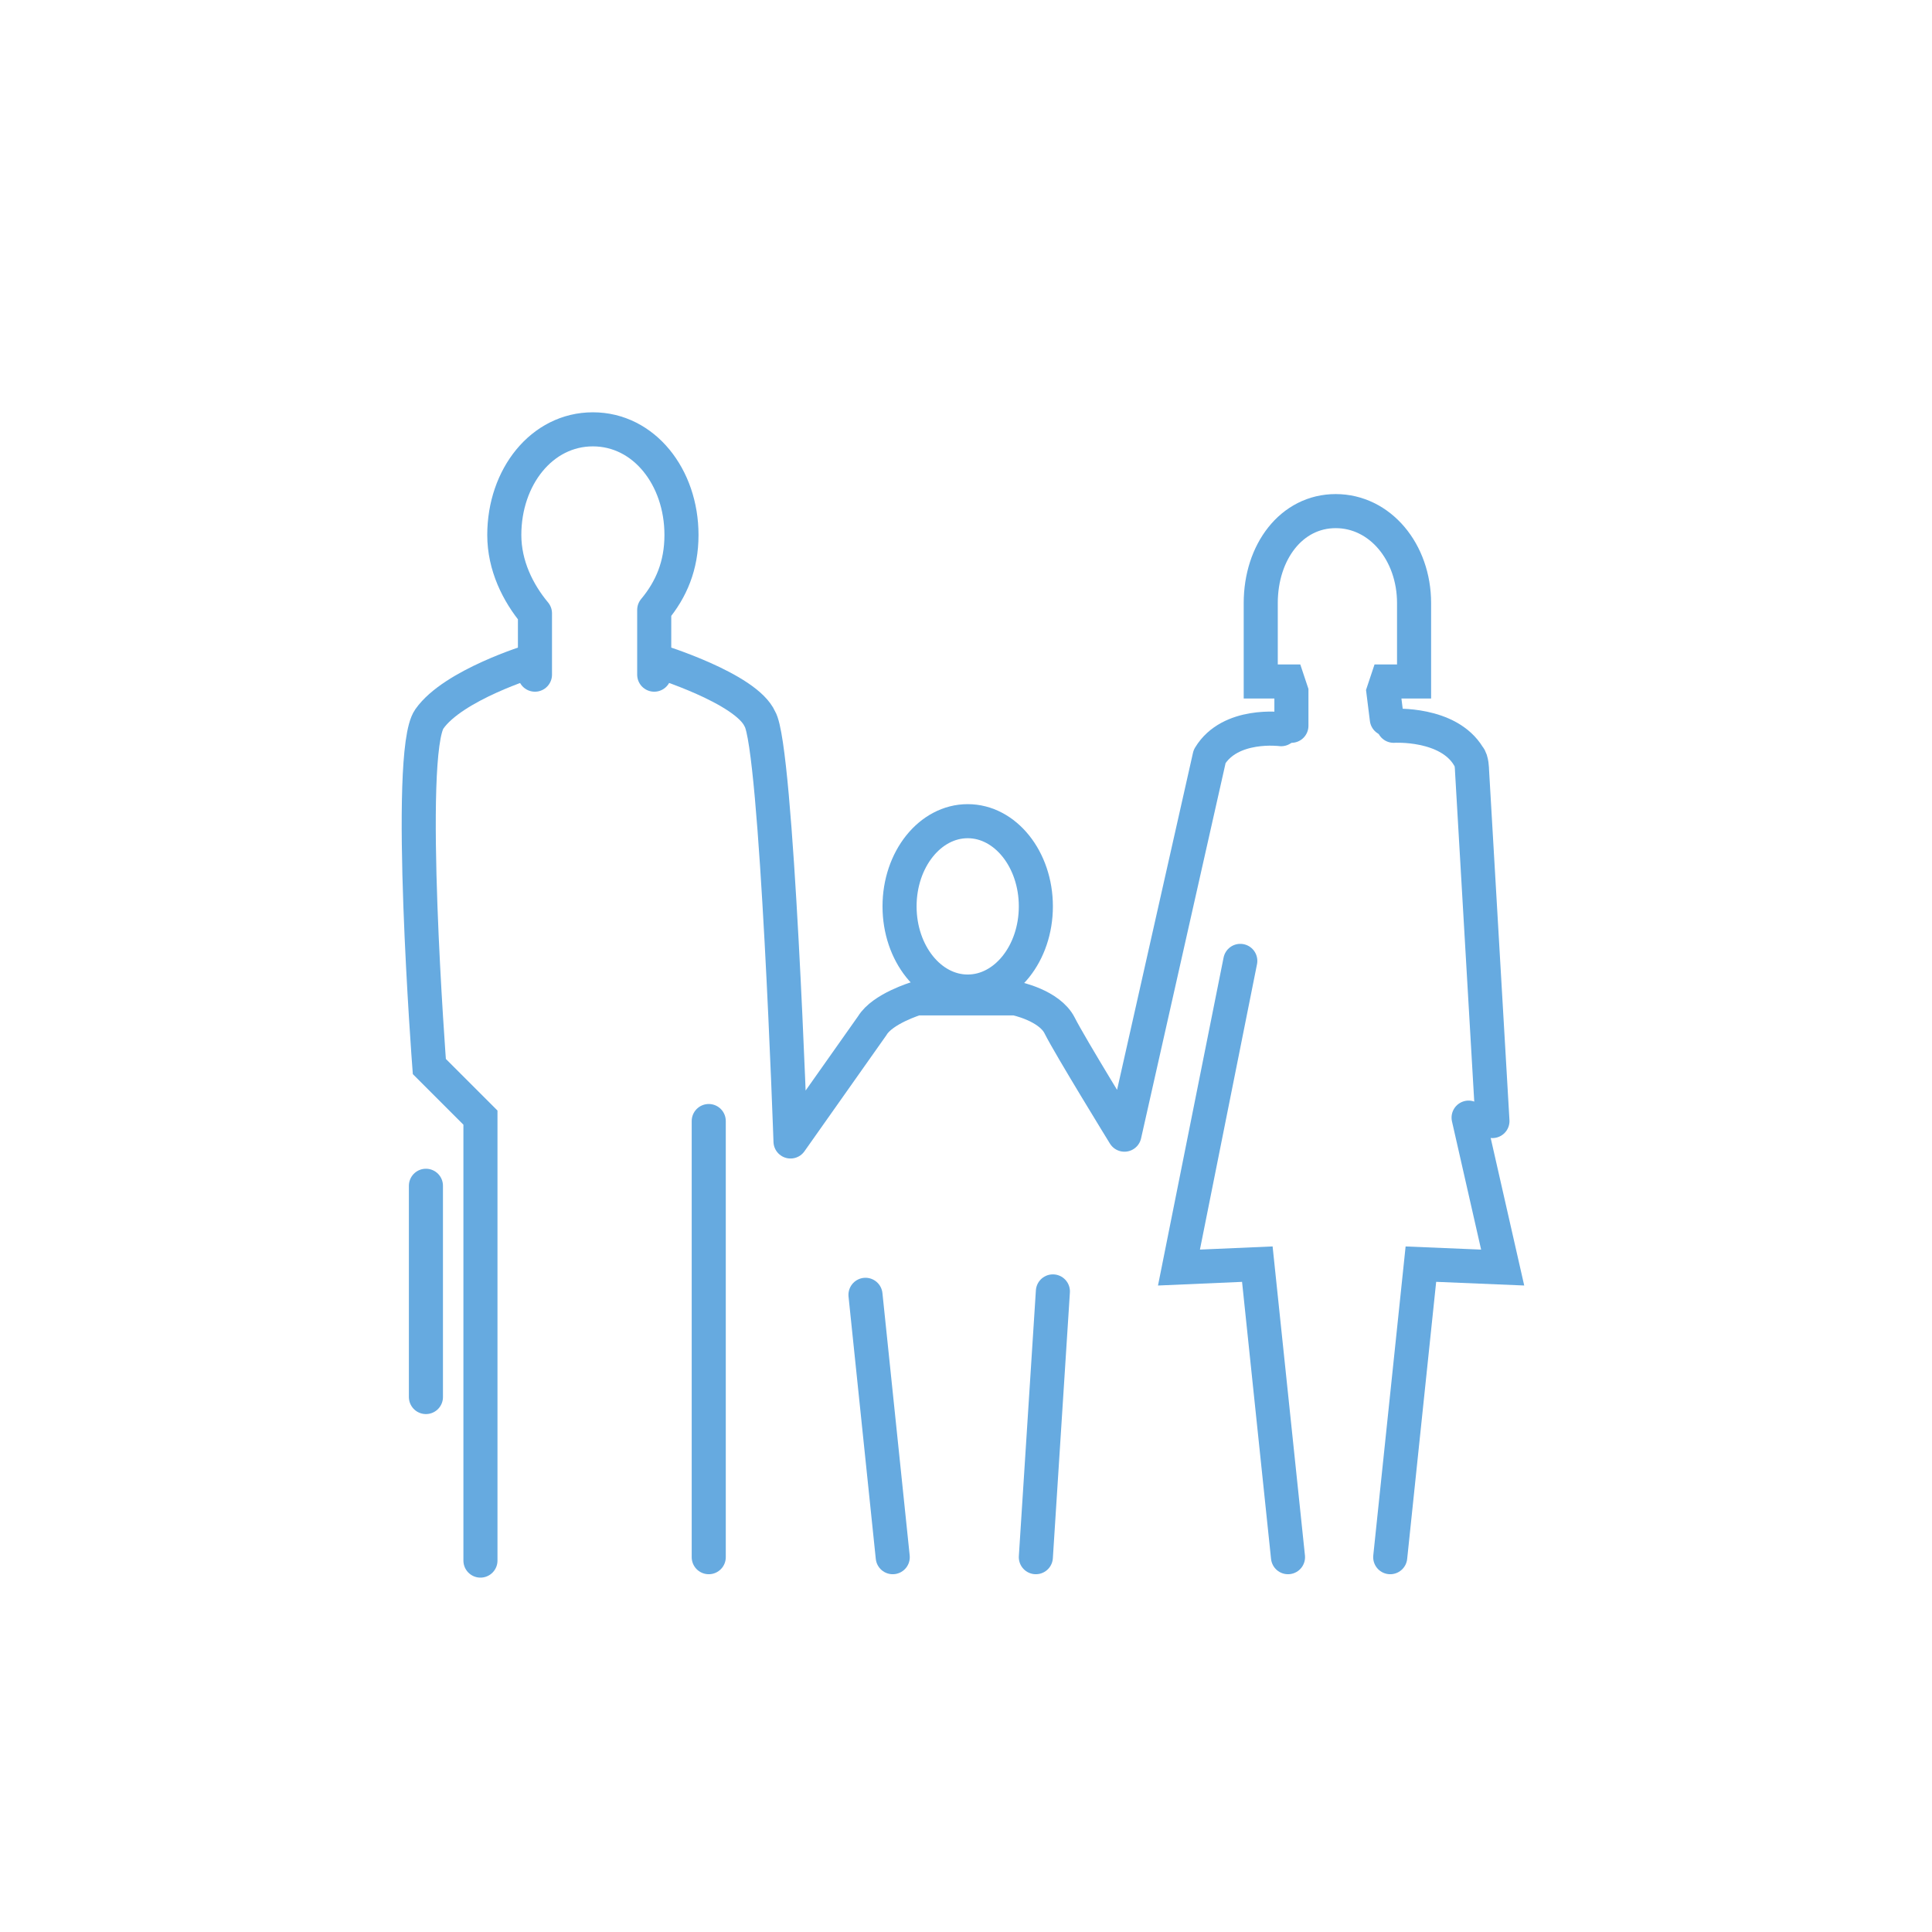 <?xml version="1.0" encoding="utf-8"?>
<!-- Generator: Adobe Illustrator 21.1.0, SVG Export Plug-In . SVG Version: 6.00 Build 0)  -->
<svg version="1.1" id="Calque_1" xmlns="http://www.w3.org/2000/svg" xmlns:xlink="http://www.w3.org/1999/xlink" x="0px" y="0px"
	 viewBox="0 0 56.7 56.7" style="enable-background:new 0 0 56.7 56.7;" xml:space="preserve">
<style type="text/css">
	.st0{fill:none;stroke:#66AAE0;stroke-linecap:round;stroke-miterlimit:10;}
	.st1{fill:none;stroke:#66AAE0;stroke-linecap:round;stroke-linejoin:round;stroke-miterlimit:10;}
</style>
<g>
	<polyline class="st0" points="36.4,28.2 34.6,37.2 36.9,37.1 37.8,45.7 	"/>
	<path class="st0" d="M36.4,28.2"/>
	<path class="st0" d="M35.5,22.2"/>
	<path class="st1" d="M37.6,21.4c0,0-1.5-0.2-2.1,0.8L33,33.3c0,0-1.6-2.6-1.9-3.2s-1.3-0.8-1.3-0.8h-2.9c0,0-1,0.3-1.3,0.8
		l-2.4,3.4c0,0-0.4-11.6-0.9-12.4c-0.4-0.9-3-1.7-3-1.7"/>
	<path class="st0" d="M40.9,21.3c0,0,1.6-0.1,2.2,0.9c0.1,0.1,0.1,0.4,0.1,0.4l0.6,10.3"/>
	<polyline class="st0" points="40.8,45.7 41.7,37.1 44.1,37.2 43.1,32.8 	"/>
	<path class="st0" d="M15.6,19.4c0,0-2.3,0.7-3,1.7c-0.7,1,0,10.2,0,10.2l1.5,1.5l0,13"/>
	<line class="st0" x1="20.8" y1="45.7" x2="20.8" y2="32.9"/>
	<line class="st1" x1="30.4" y1="45.7" x2="30.9" y2="37.9"/>
	<line class="st0" x1="26.2" y1="45.7" x2="25.4" y2="38"/>
	<ellipse class="st0" cx="28.4" cy="26.6" rx="2" ry="2.5"/>
	<path class="st1" d="M15.7,19.8V18c-0.5-0.6-0.9-1.4-0.9-2.3c0-1.7,1.1-3.1,2.6-3.1s2.6,1.4,2.6,3.1c0,0.9-0.3,1.6-0.8,2.2v1.9"/>
	<path class="st0" d="M40.7,21.1l-0.1-0.8l0.1-0.3h0.8V18c0-0.1,0-0.2,0-0.3c0-1.5-1-2.7-2.3-2.7S37,16.2,37,17.7c0,0.1,0,0.2,0,0.3
		V20h0.8l0.1,0.3l0,1"/>
</g>
<line class="st1" x1="12.5" y1="34.8" x2="12.5" y2="41"/>
</svg>
